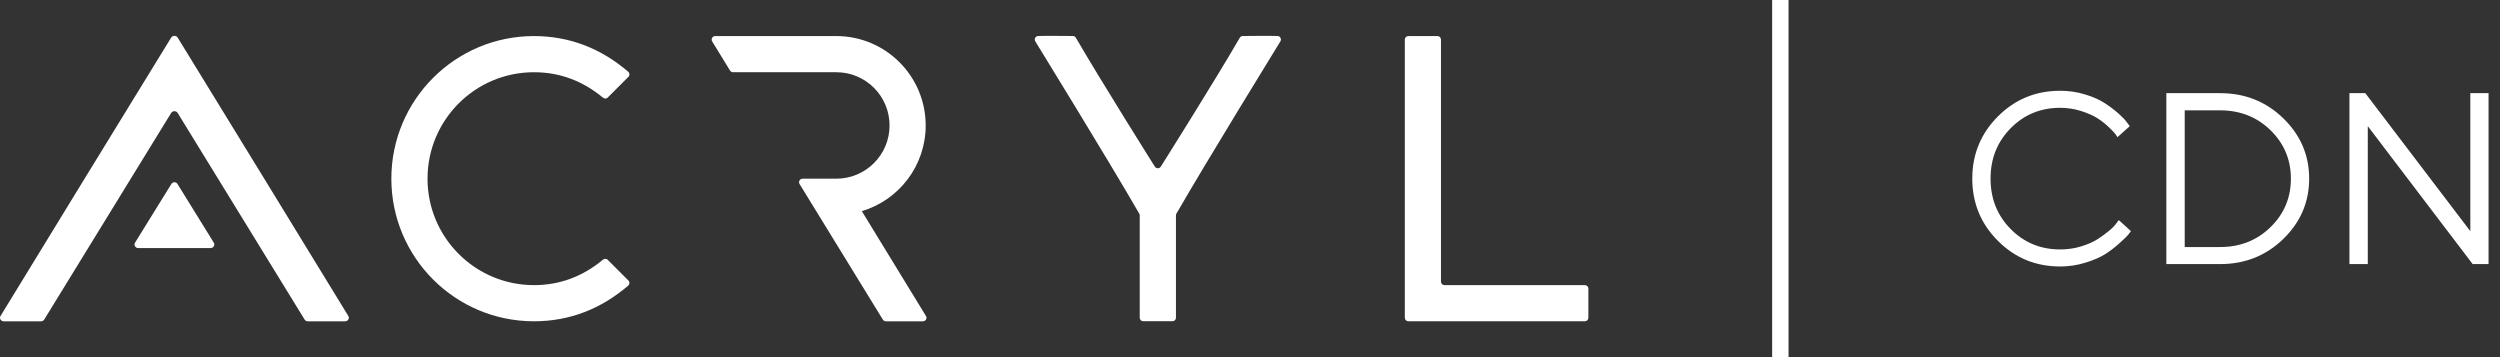 <svg width="140" height="20" viewBox="0 0 140 20" fill="none" xmlns="http://www.w3.org/2000/svg">
<rect x="0" y="0" width="140" height="20" fill="#333333" stroke="none"/>
<path fill-rule="evenodd" clip-rule="evenodd" d="M99.24 0H100.158V20H99.24V0Z" fill="white"/>
<path fill-rule="evenodd" clip-rule="evenodd" d="M9.587 6.323L9.58 6.335L9.572 6.347L9.559 6.369L9.554 6.377L9.203 6.947L9.154 7.028L9.103 7.111L9.071 7.163L9.049 7.197L8.994 7.287C6.818 10.823 4.646 14.361 2.473 17.9C2.432 17.959 2.371 17.994 2.294 17.994H0.211C0.052 17.994 -0.048 17.834 0.024 17.704C0.017 17.697 9.581 2.103 9.587 2.103C9.669 1.977 9.866 1.977 9.948 2.103C9.953 2.103 19.517 17.697 19.511 17.704C19.583 17.834 19.483 17.994 19.323 17.994H17.241C17.164 17.994 17.103 17.959 17.061 17.9C14.888 14.361 12.717 10.823 10.54 7.287L10.485 7.197L10.464 7.162L10.432 7.11L10.36 6.994L9.98 6.377L9.975 6.368L9.962 6.347L9.955 6.335L9.947 6.323C9.931 6.297 9.91 6.277 9.885 6.262V6.262L9.879 6.259L9.874 6.255V6.255L9.868 6.252V6.252L9.862 6.249V6.249L9.856 6.246V6.246L9.85 6.244L9.844 6.242L9.837 6.239L9.825 6.235H9.825L9.812 6.233L9.806 6.231L9.799 6.23H9.799L9.793 6.229L9.786 6.229L9.773 6.228V6.228H9.767L9.754 6.228L9.747 6.228L9.734 6.23L9.728 6.231L9.721 6.232H9.721L9.715 6.234V6.234L9.708 6.235L9.702 6.237L9.702 6.237L9.696 6.239L9.69 6.242L9.678 6.246V6.246L9.672 6.249V6.249L9.666 6.252V6.252L9.66 6.255V6.255L9.655 6.259H9.654L9.649 6.262V6.262C9.625 6.278 9.604 6.298 9.587 6.323ZM9.597 10.301L7.554 13.602L7.554 13.603C7.541 13.63 7.534 13.66 7.534 13.691C7.534 13.802 7.623 13.891 7.733 13.891H11.801C11.912 13.891 12.001 13.802 12.001 13.691C12.001 13.659 11.994 13.629 11.981 13.603L11.981 13.602L9.938 10.301C9.903 10.243 9.84 10.205 9.768 10.205C9.695 10.205 9.632 10.243 9.597 10.301Z" fill="white"/>
<path fill-rule="evenodd" clip-rule="evenodd" d="M80.885 15.967L88.753 15.967C88.862 15.967 88.949 16.055 88.949 16.163V17.795C88.949 17.903 88.862 17.991 88.753 17.991H78.866C78.758 17.991 78.67 17.903 78.67 17.795V2.217C78.67 2.108 78.758 2.02 78.866 2.02H80.498C80.606 2.02 80.694 2.108 80.694 2.217V15.776C80.697 15.881 80.781 15.964 80.885 15.967Z" fill="white"/>
<path fill-rule="evenodd" clip-rule="evenodd" d="M39.88 2.317C39.805 2.188 39.897 2.02 40.046 2.02C42.309 2.02 44.571 2.02 46.833 2.02C49.597 2.02 51.838 4.261 51.838 7.026C51.838 9.293 50.33 11.208 48.262 11.824C48.267 11.824 51.861 17.706 51.86 17.707C51.932 17.836 51.833 17.994 51.676 17.994H49.618C49.543 17.994 49.482 17.959 49.441 17.901C49.042 17.25 44.78 10.31 44.779 10.31C44.698 10.184 44.785 10.012 44.939 10.007C45.614 10.007 46.158 10.007 46.833 10.007C48.48 10.007 49.815 8.672 49.815 7.026C49.815 5.379 48.48 4.044 46.833 4.044C46.833 4.044 41.53 4.044 41.049 4.044C40.979 4.044 40.917 4.007 40.882 3.952L39.88 2.317Z" fill="white"/>
<path fill-rule="evenodd" clip-rule="evenodd" d="M23.941 10.006C23.941 13.298 26.609 15.967 29.902 15.967C31.374 15.967 32.64 15.47 33.757 14.551C33.834 14.474 33.962 14.475 34.037 14.554L35.191 15.708C35.268 15.785 35.267 15.913 35.188 15.988C33.671 17.29 31.909 17.992 29.901 17.992C25.491 17.992 21.916 14.417 21.916 10.006C21.916 5.596 25.491 2.02 29.901 2.02C31.909 2.02 33.671 2.722 35.188 4.024C35.267 4.099 35.268 4.227 35.191 4.304L34.037 5.458C33.962 5.537 33.834 5.538 33.757 5.461C32.64 4.542 31.374 4.045 29.902 4.045C26.609 4.044 23.941 6.713 23.941 10.006Z" fill="white"/>
<path fill-rule="evenodd" clip-rule="evenodd" d="M65.653 17.989C65.761 17.989 65.853 17.905 65.853 17.793C65.853 15.881 65.853 13.969 65.853 12.057C65.854 12.025 65.862 11.996 65.876 11.969C67.591 8.989 71.71 2.305 71.709 2.303C71.775 2.176 71.685 2.019 71.538 2.016C70.892 1.998 70.243 2.016 69.597 2.016C69.525 2.017 69.469 2.052 69.43 2.11C68.029 4.533 65.009 9.324 65.01 9.323C64.975 9.382 64.912 9.422 64.839 9.422C64.769 9.422 64.707 9.386 64.673 9.331C64.703 9.385 61.617 4.478 60.247 2.11C60.209 2.052 60.152 2.017 60.081 2.016C59.434 2.016 58.786 1.998 58.139 2.016C57.993 2.019 57.902 2.176 57.969 2.303C57.967 2.305 62.087 8.989 63.801 11.969C63.816 11.997 63.824 12.026 63.825 12.057C63.825 13.969 63.825 15.881 63.825 17.793C63.825 17.905 63.916 17.989 64.024 17.989H65.653Z" fill="white"/>
<path fill-rule="evenodd" clip-rule="evenodd" d="M111.884 13.488C110.927 12.531 110.448 11.369 110.448 10.002C110.448 8.637 110.927 7.475 111.884 6.518C112.84 5.561 114.002 5.083 115.37 5.083C115.853 5.083 116.32 5.151 116.764 5.288C117.208 5.422 117.577 5.586 117.869 5.778C118.161 5.969 118.416 6.163 118.637 6.358C118.856 6.554 119.015 6.721 119.113 6.86L119.266 7.065L118.58 7.68C118.553 7.634 118.512 7.575 118.459 7.502C118.407 7.43 118.281 7.3 118.085 7.113C117.89 6.926 117.677 6.76 117.448 6.616C117.22 6.47 116.917 6.338 116.543 6.217C116.169 6.099 115.777 6.037 115.37 6.037C114.274 6.037 113.351 6.418 112.599 7.179C111.847 7.94 111.471 8.881 111.471 10.002C111.471 11.125 111.847 12.066 112.599 12.827C113.351 13.588 114.274 13.969 115.37 13.969C115.778 13.969 116.17 13.912 116.543 13.798C116.917 13.684 117.227 13.547 117.475 13.387C117.721 13.226 117.937 13.068 118.127 12.909C118.313 12.752 118.446 12.613 118.525 12.492L118.653 12.326L119.334 12.945C119.298 13 119.243 13.071 119.17 13.157C119.097 13.244 118.933 13.401 118.682 13.627C118.432 13.855 118.165 14.057 117.885 14.235C117.605 14.413 117.235 14.572 116.78 14.711C116.324 14.853 115.853 14.923 115.37 14.923C114.002 14.923 112.84 14.445 111.884 13.488ZM121.316 5.217H124.326C125.72 5.217 126.898 5.687 127.864 6.625C128.83 7.564 129.313 8.689 129.313 10.002C129.313 11.316 128.83 12.442 127.864 13.381C126.898 14.319 125.72 14.789 124.326 14.789H121.316V5.217ZM124.326 6.179H122.344V13.834H124.326C125.447 13.834 126.388 13.463 127.149 12.72C127.91 11.977 128.29 11.073 128.29 10.006C128.29 8.94 127.909 8.036 127.149 7.293C126.388 6.55 125.447 6.179 124.326 6.179ZM139.359 5.217V14.789H138.47L132.596 7.065V14.789H131.569V5.217H132.457L138.338 12.946V5.217H139.359Z" fill="white"/>
</svg>

